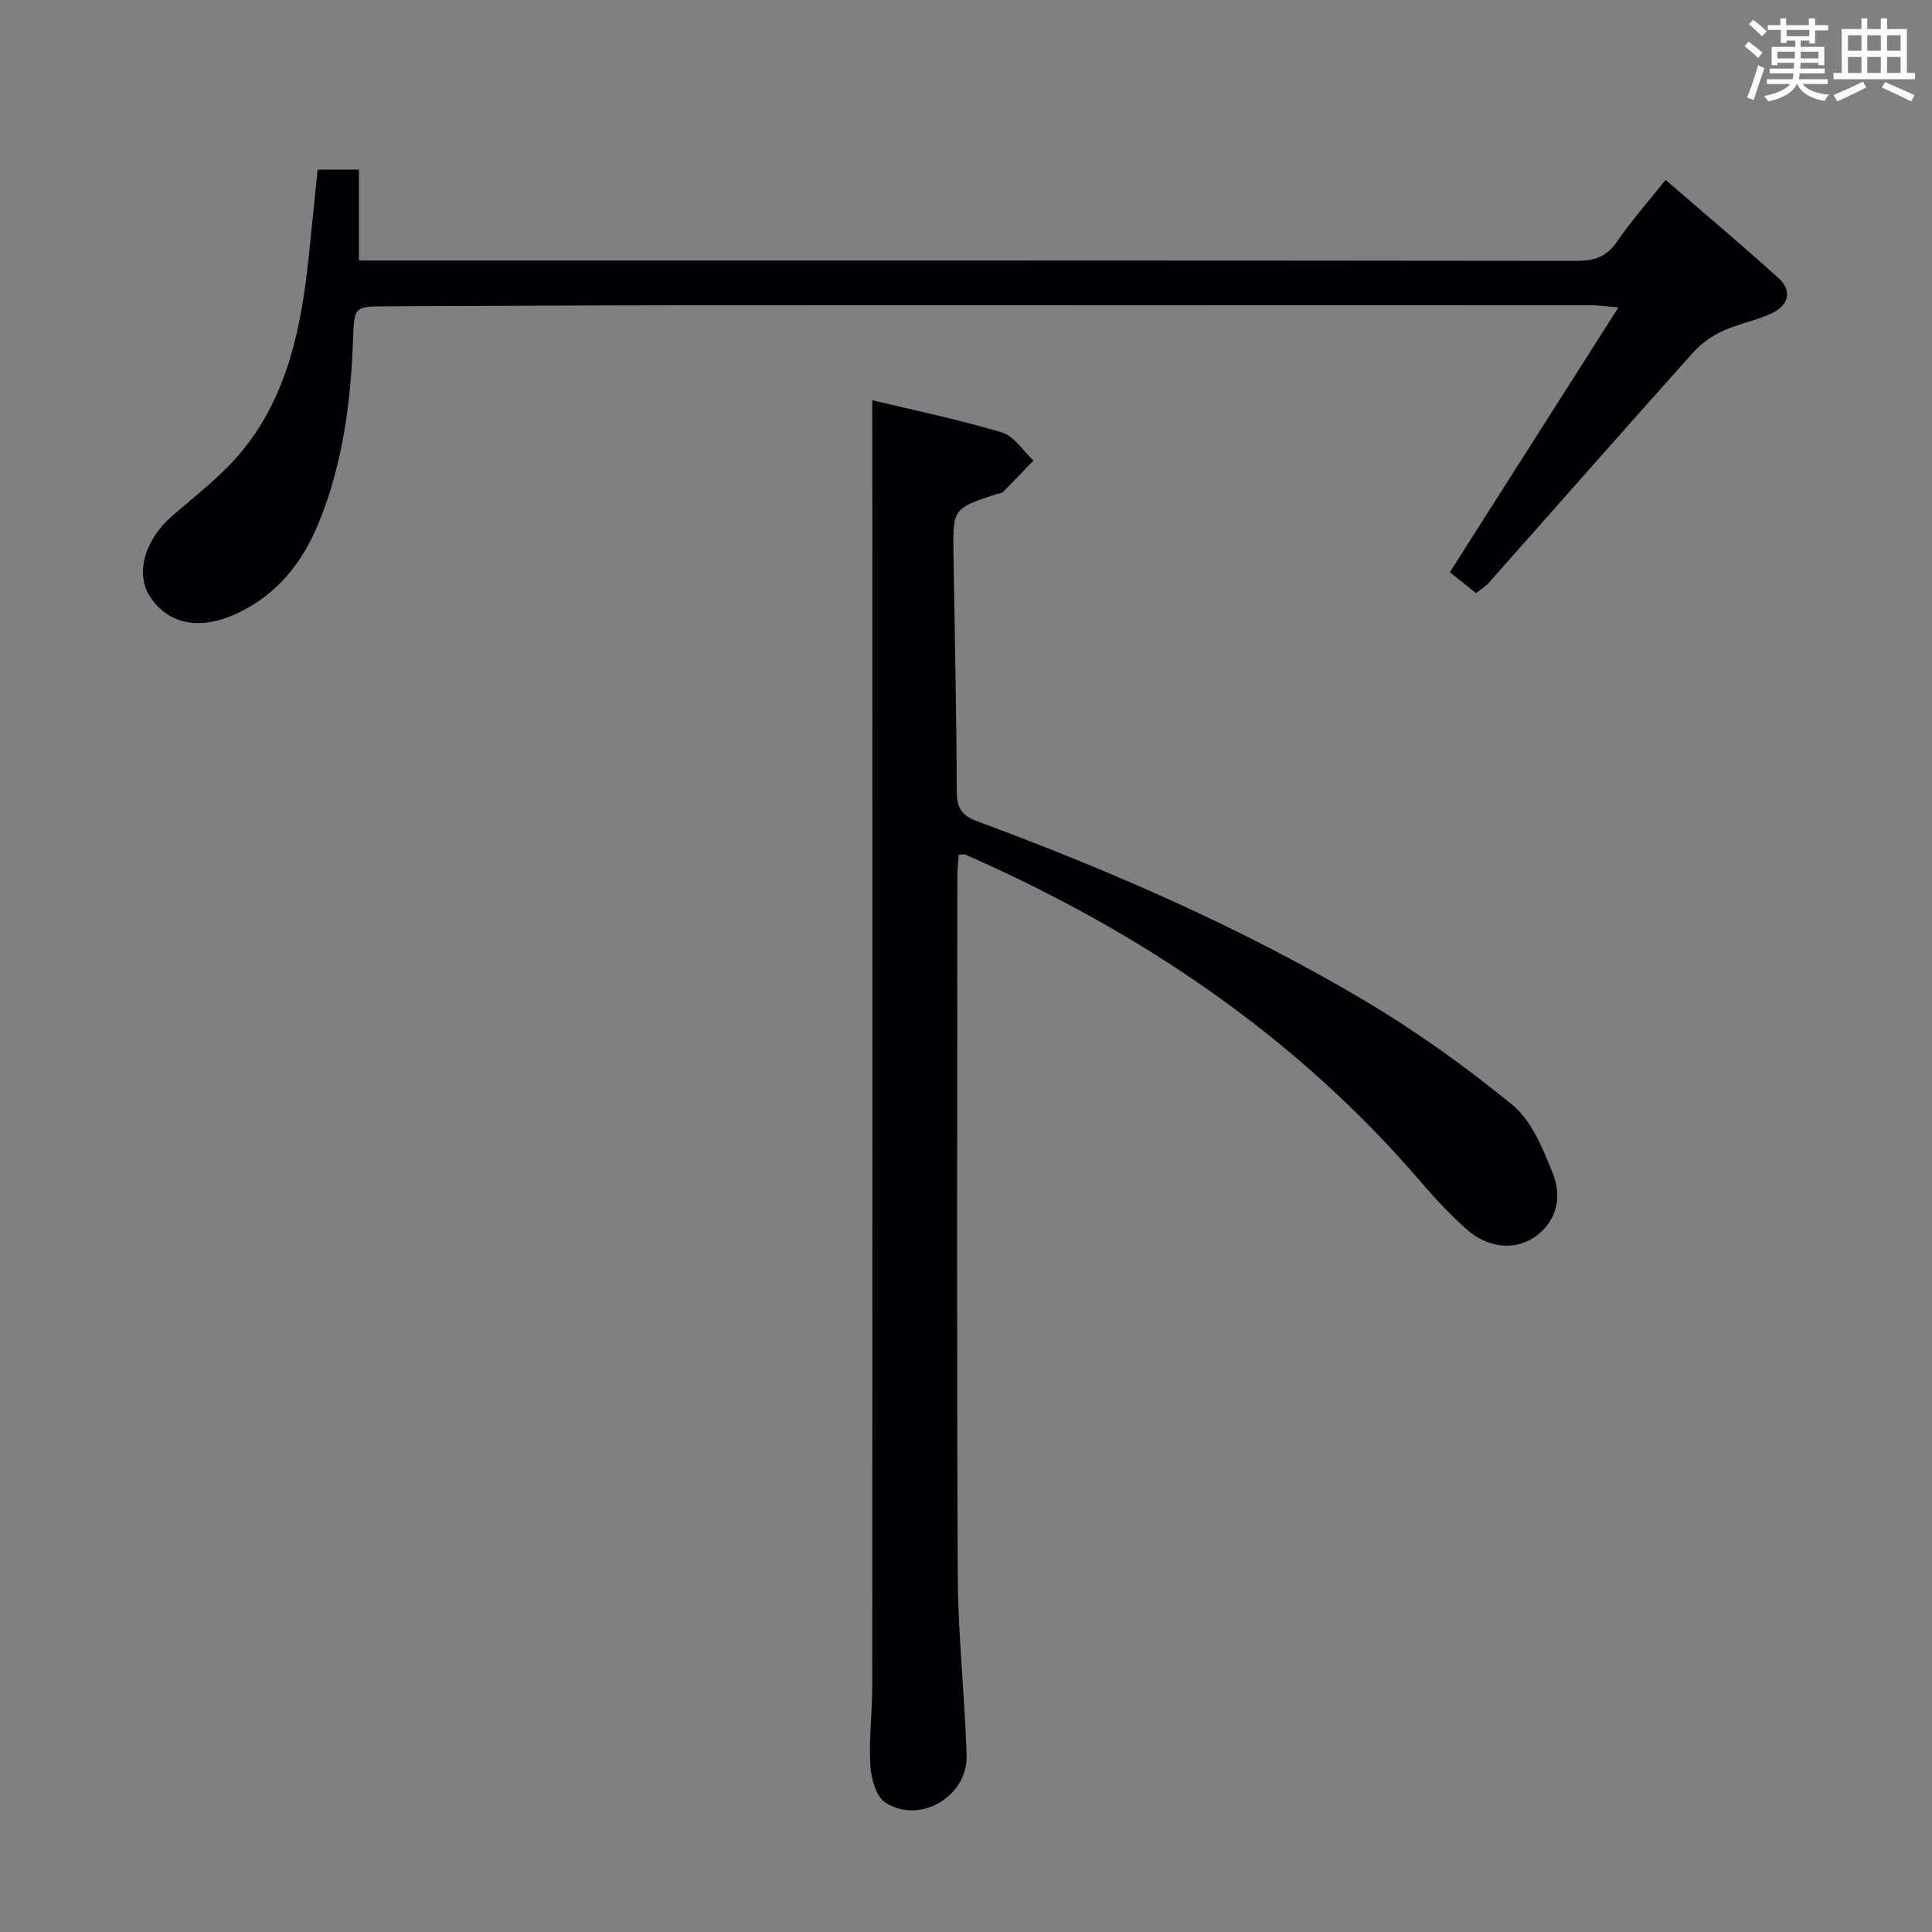 <svg enable-background="new 0 0 400 400" viewBox="0 0 400 400" xmlns="http://www.w3.org/2000/svg"><rect x="0" y="0" width="400" height="400" fill="#808080" stroke="none"/><path d="m180.59 82.86c8.54 2.06 17.8 3.97 26.83 6.67 2.53.76 4.38 3.81 6.54 5.81-2.09 2.18-4.16 4.39-6.3 6.53-.31.31-.94.29-1.41.44-9 2.99-8.99 2.99-8.84 12.69.26 16.31.62 32.62.68 48.93.01 3.39 1.04 4.92 4.25 6.11 27.62 10.24 54.61 21.97 79.97 37 10.8 6.4 21.13 13.79 30.85 21.75 3.93 3.22 6.21 8.91 8.24 13.89 2.36 5.78.43 10.8-3.97 13.63-3.99 2.57-9.51 2.04-13.78-1.79-3.33-2.99-6.45-6.28-9.36-9.68-25.95-30.31-58.12-51.94-94.38-67.89-.27-.12-.64-.01-1.43-.01-.09 1.49-.27 3.06-.27 4.62-.01 48.15-.15 96.3.08 144.46.06 12.45 1.43 24.89 1.84 37.35.28 8.52-9.64 14.44-16.8 9.85-1.94-1.24-2.98-4.99-3.14-7.67-.32-5.45.4-10.95.4-16.43.04-77.81.03-155.62.02-233.43-.02-10.78-.02-21.54-.02-32.83z" fill="#010105"/><path d="m65.76 35.13h8.55v18.8h5.71c82.15 0 164.31-.02 246.46.08 3.69 0 6.18-.87 8.32-4 2.89-4.24 6.33-8.11 10.04-12.77 7.93 6.86 15.77 13.46 23.37 20.33 2.93 2.65 2.09 5.61-1.25 7.22-3.25 1.57-6.95 2.2-10.24 3.71-2.24 1.03-4.46 2.56-6.1 4.39-14.19 15.85-28.24 31.83-42.36 47.75-.65.73-1.53 1.26-2.65 2.17-1.89-1.51-3.76-3.02-5.43-4.35 11.53-18.11 22.91-35.98 34.89-54.81-2.76-.23-4.13-.45-5.51-.45-62.49-.02-124.98-.03-187.47 0-20.66.01-41.32.15-61.98.22-6.83.02-6.76.01-7.02 7.04-.47 12.83-2.13 25.48-6.98 37.49-3.41 8.45-8.7 15.23-17.26 19.15-7.44 3.41-13.96 2.24-17.76-3.54-3.17-4.81-1.12-11.81 4.57-16.75 5.01-4.35 10.41-8.46 14.56-13.56 9.38-11.53 12.17-25.6 13.69-39.98.63-5.95 1.21-11.88 1.85-18.14z" fill="#010105"/><g fill="#fafbfc"><path d="m361.2 9.6.8-1c.9.7 1.9 1.4 2.9 2.3l-.9 1.1c-1-1-2-1.8-2.8-2.4zm.5 10.6c.9-2.1 1.6-4.3 2.3-6.7.4.2.8.4 1.3.6-.7 2.1-1.5 4.3-2.2 6.6zm.4-15.2.9-.9c1 .8 2 1.6 2.8 2.4l-1 1c-.9-.9-1.8-1.7-2.7-2.5zm12.5-1.2h1.2v1.4h2.7v1.1h-2.7v2.7h-1.2v-.6h-1.8v1.3h4.9v3.8h-1.2v-.5h-3.7c0 .4-.1.9-.1 1.2h5.1v1h-5.2c0 .5-.1.9-.2 1.2h6v1h-5.2c1.1 1.3 2.9 2 5.5 2.2-.4.4-.7.8-.9 1.3-2.9-.5-4.8-1.6-5.7-3.5h-.1c-.8 1.7-2.7 2.9-5.9 3.6-.2-.4-.6-.8-.9-1.1 2.8-.6 4.6-1.4 5.4-2.5h-4.8v-1h5.3c.1-.3.2-.7.2-1.2h-4.9v-1h5c0-.4 0-.8.1-1.2h-3.5v.5h-1.2v-3.8h4.9v-1.3h-1.8v.5h-1.2v-2.7h-2.7v-1h2.6v-1.4h1.2v1.4h4.7v-1.4zm-6.6 8.3h3.6c0-.4 0-.9 0-1.4h-3.6zm1.9-4.6h4.7v-1.3h-4.7zm6.6 3.2h-3.7v1.4h3.7z"/><path d="m385.3 3.8h1.3v2.2h2.8v-2.2h1.3v2.2h4.1v9.1h1.7v1.3h-16.9v-1.3h1.7v-9.1h4.1v-2.2zm.4 13.1.7 1.2c-1.8.9-3.8 1.9-6 2.9-.2-.4-.5-.8-.8-1.3 2.3-1 4.3-1.9 6.1-2.8zm-3.1-6.4h2.8v-3.2h-2.8zm0 4.6h2.8v-3.3h-2.8zm4-4.6h2.8v-3.2h-2.8zm0 4.6h2.8v-3.3h-2.8zm3.7 1.9c2.1.9 4.1 1.8 6.1 2.7l-.7 1.3c-2.2-1.1-4.2-2-6.1-2.9zm3.2-9.7h-2.8v3.2h2.8zm-2.8 7.8h2.8v-3.3h-2.8z"/></g></svg>